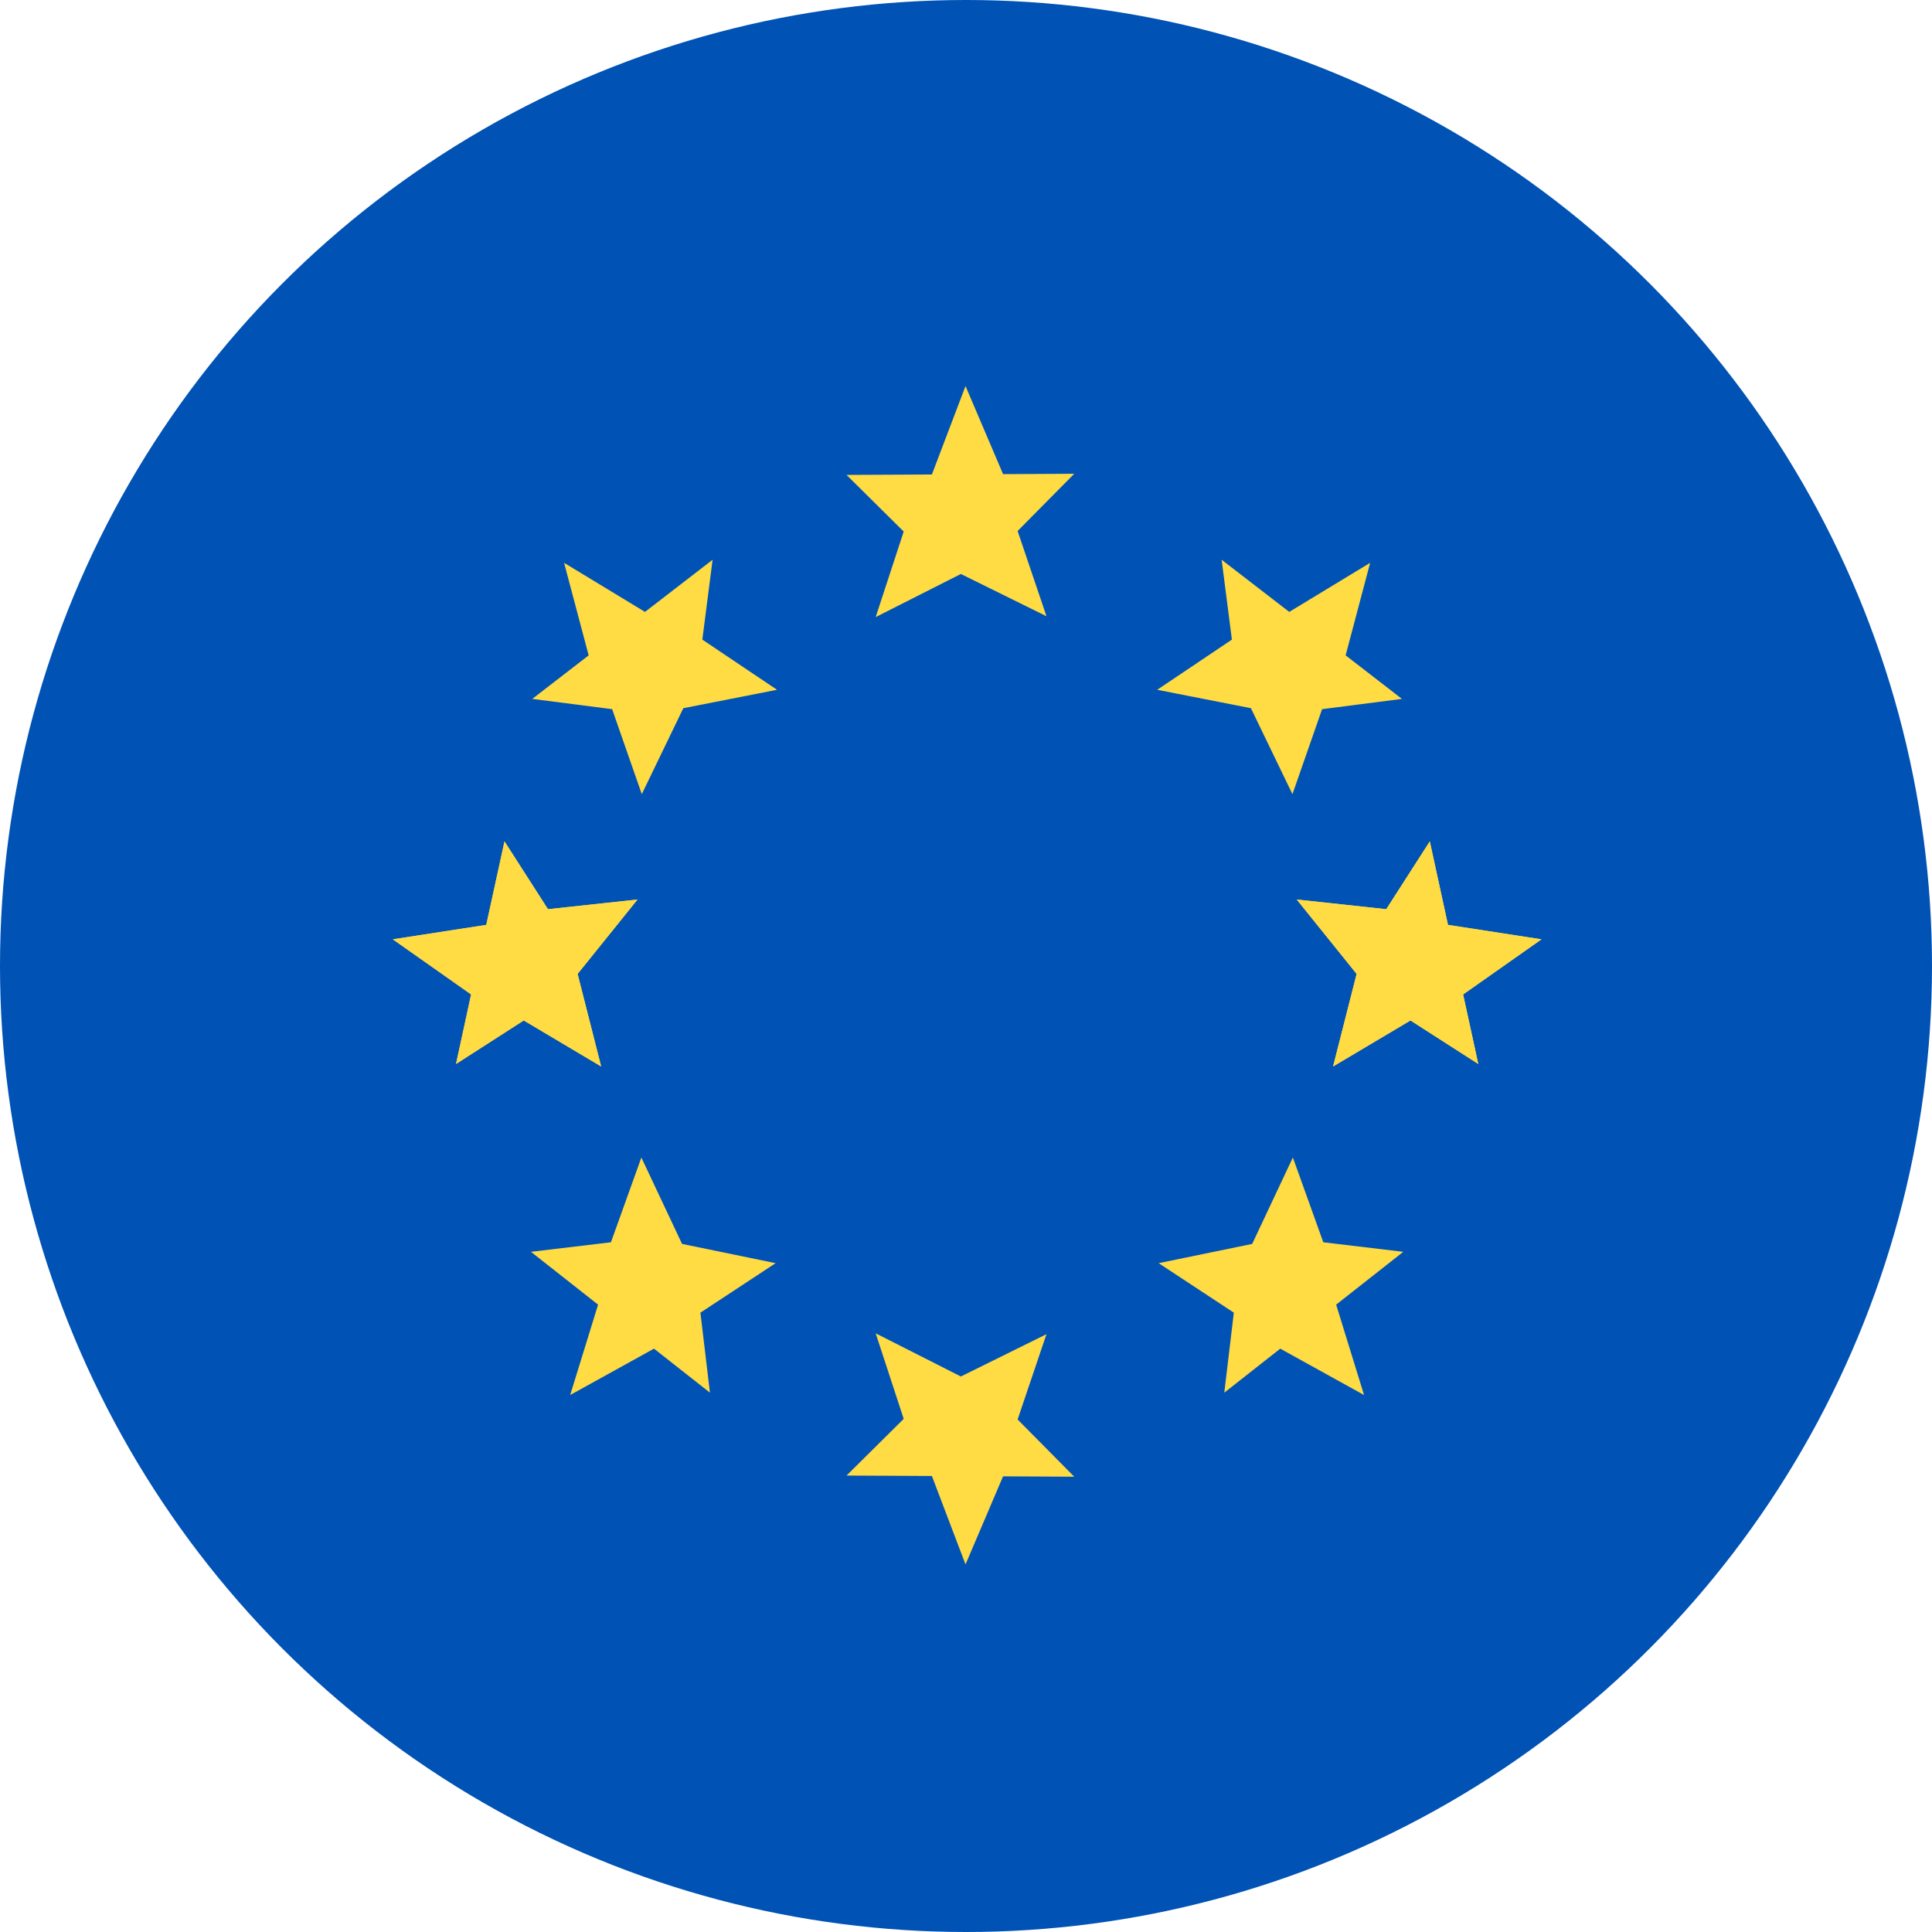 <svg width="32" height="32" viewBox="0 0 32 32" fill="none" xmlns="http://www.w3.org/2000/svg">
<circle cx="16" cy="16" r="16" fill="#0052B5"/>
<path d="M15.915 9.507L14.504 10.221L14.968 8.804L14.021 7.866L15.435 7.859L15.992 6.394L16.614 7.853L17.793 7.847L16.855 8.795L17.333 10.207L15.915 9.507Z" fill="#FFDB44"/>
<path d="M15.915 22.799L14.504 22.084L14.968 23.501L14.021 24.44L15.435 24.447L15.992 25.912L16.614 24.453L17.793 24.459L16.855 23.511L17.333 22.098L15.915 22.799Z" fill="#FFDB44"/>
<path d="M22.47 16.131L21.478 14.899L22.961 15.059L23.682 13.936L23.983 15.319L25.532 15.558L24.234 16.471L24.485 17.623L23.362 16.902L22.08 17.664L22.47 16.131Z" fill="#FFDB44"/>
<path d="M20.719 11.73L19.167 11.425L20.404 10.594L20.234 9.271L21.354 10.135L22.694 9.322L22.288 10.855L23.221 11.576L21.898 11.746L21.407 13.154L20.719 11.73Z" fill="#FFDB44"/>
<path d="M20.74 20.603L21.414 19.172L21.918 20.576L23.243 20.734L22.131 21.609L22.593 23.106L21.205 22.338L20.278 23.067L20.436 21.742L19.191 20.922L20.74 20.603Z" fill="#FFDB44"/>
<path d="M22.47 16.131L21.478 14.899L22.961 15.059L23.682 13.936L23.983 15.319L25.532 15.558L24.234 16.471L24.485 17.623L23.362 16.902L22.08 17.664L22.47 16.131Z" fill="#FFDB44"/>
<path d="M9.567 16.131L10.559 14.899L9.076 15.059L8.356 13.936L8.054 15.319L6.506 15.558L7.803 16.471L7.553 17.623L8.675 16.902L9.957 17.664L9.567 16.131Z" fill="#FFDB44"/>
<path d="M11.318 11.73L12.87 11.425L11.633 10.594L11.803 9.271L10.683 10.135L9.343 9.322L9.75 10.855L8.816 11.576L10.139 11.746L10.63 13.154L11.318 11.73Z" fill="#FFDB44"/>
<path d="M11.297 20.603L10.623 19.172L10.119 20.576L8.794 20.734L9.906 21.609L9.444 23.106L10.832 22.338L11.759 23.067L11.601 21.742L12.847 20.922L11.297 20.603Z" fill="#FFDB44"/>
<path d="M9.567 16.131L10.559 14.899L9.076 15.059L8.356 13.936L8.054 15.319L6.506 15.558L7.803 16.471L7.553 17.623L8.675 16.902L9.957 17.664L9.567 16.131Z" fill="#FFDB44"/>
</svg>
